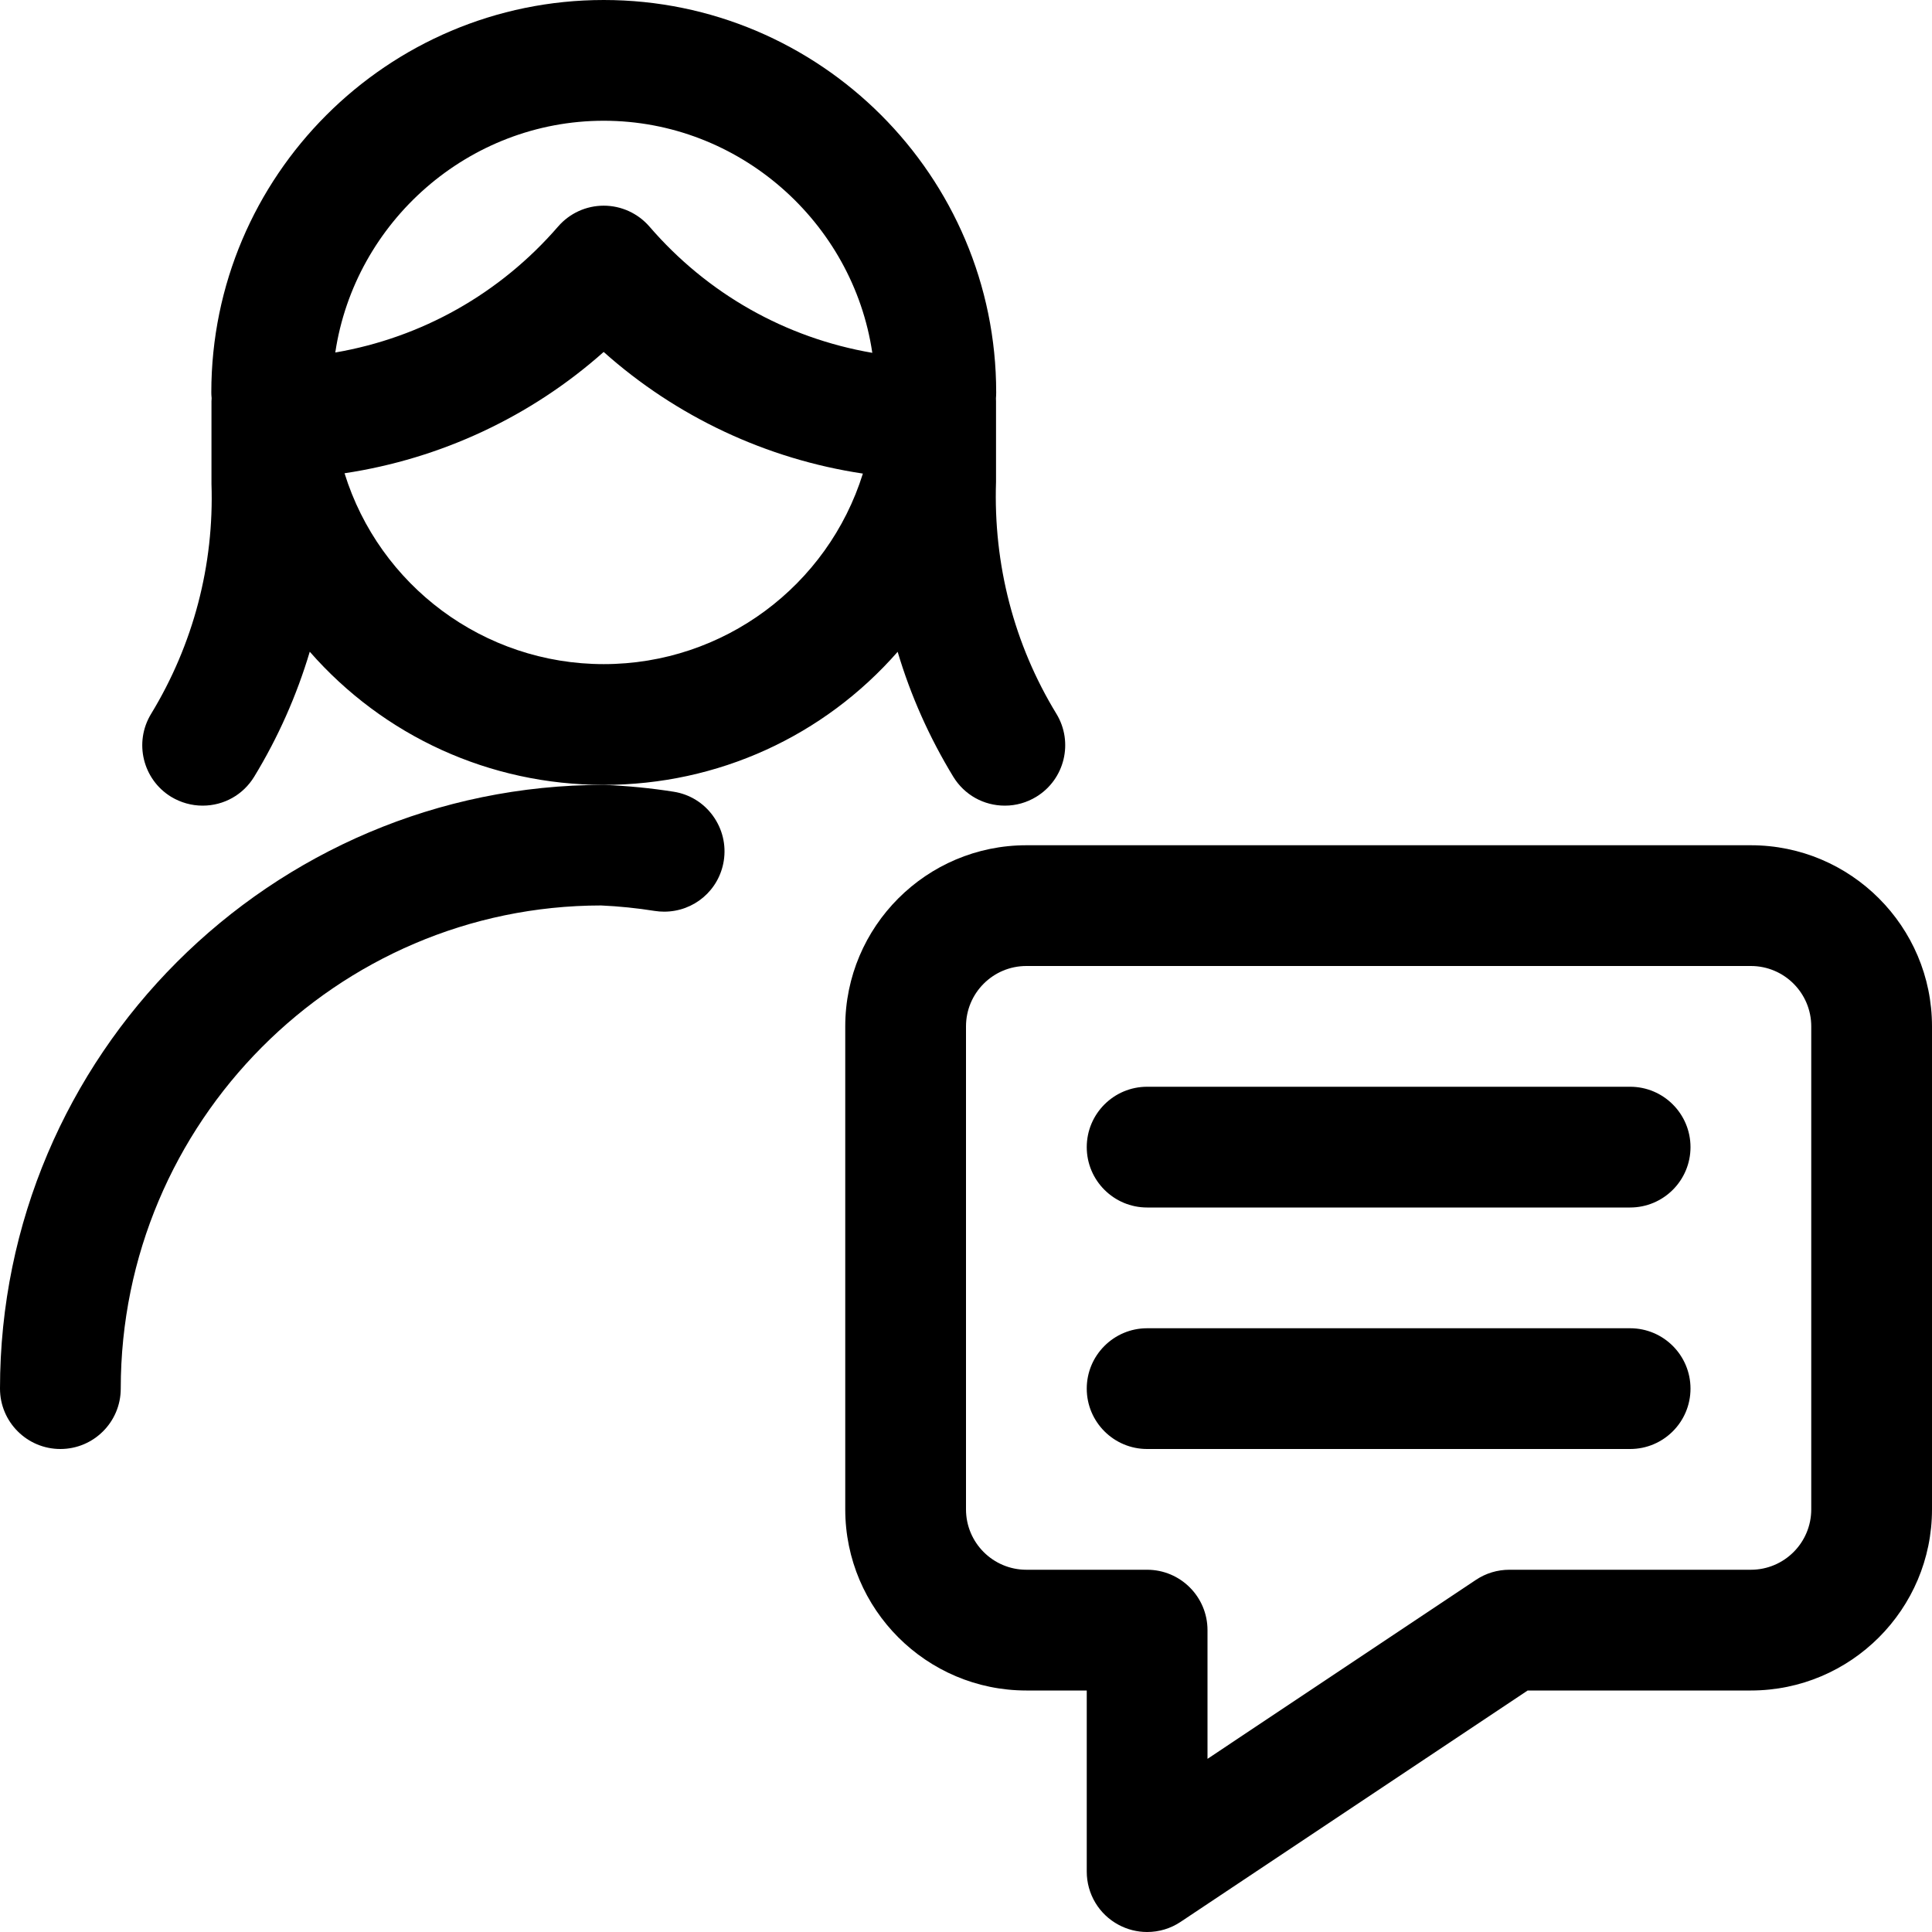 <?xml version="1.0" encoding="utf-8"?>
<!-- Generator: Adobe Illustrator 22.1.0, SVG Export Plug-In . SVG Version: 6.00 Build 0)  -->
<svg version="1.1" id="Regular" xmlns="http://www.w3.org/2000/svg" xmlns:xlink="http://www.w3.org/1999/xlink" x="0px" y="0px"
	 viewBox="0 0 24 24" style="enable-background:new 0 0 24 24;" xml:space="preserve">
<title>single-woman-actions-chat</title>
<g>
	<path d="M12.483,10.008c-0.264,0-0.503-0.134-0.641-0.359c-0.297-0.488-0.529-1.007-0.691-1.552C10.234,9.144,8.919,9.75,7.5,9.75
		c-1.419,0-2.734-0.606-3.652-1.654C3.685,8.641,3.455,9.16,3.158,9.648c-0.137,0.225-0.377,0.36-0.641,0.36
		c-0.137,0-0.272-0.038-0.39-0.109c-0.353-0.215-0.466-0.677-0.25-1.031c0.524-0.861,0.784-1.849,0.75-2.857l0-1.025
		c0-0.01,0.001-0.025,0.002-0.04C2.626,4.915,2.625,4.895,2.625,4.875C2.625,2.187,4.812,0,7.5,0s4.875,2.187,4.875,4.875
		c0,0.025-0.001,0.05-0.003,0.074c0,0,0.001,0.028,0.001,0.037v1c-0.034,1.029,0.225,2.021,0.75,2.881
		c0.215,0.353,0.104,0.815-0.25,1.031C12.755,9.97,12.621,10.008,12.483,10.008z M4.28,5.879C4.713,7.274,6.009,8.25,7.5,8.25
		c1.489,0,2.784-0.974,3.219-2.367C9.521,5.703,8.401,5.177,7.499,4.372C6.596,5.175,5.477,5.699,4.28,5.879z M7.5,2.555
		c0.218,0,0.425,0.095,0.568,0.26c0.721,0.836,1.692,1.383,2.768,1.568C10.596,2.759,9.181,1.5,7.5,1.5
		c-1.679,0-3.093,1.256-3.335,2.879C5.24,4.194,6.211,3.648,6.933,2.814C7.076,2.649,7.282,2.555,7.5,2.555
		C7.5,2.555,7.5,2.555,7.5,2.555z"/>
	<path d="M0.75,18C0.336,18,0,17.664,0,17.25c0-4.135,3.365-7.5,7.5-7.5c0.309,0.013,0.588,0.041,0.868,0.085
		c0.198,0.031,0.372,0.138,0.489,0.3s0.165,0.36,0.134,0.558c-0.058,0.366-0.37,0.632-0.741,0.632c0,0,0,0,0,0
		c-0.038,0-0.077-0.003-0.116-0.009c-0.22-0.035-0.444-0.058-0.667-0.068C4.184,11.25,1.5,13.942,1.5,17.25
		C1.5,17.664,1.164,18,0.75,18z"/>
	<path d="M14.25,24c-0.124,0-0.246-0.031-0.354-0.089c-0.244-0.13-0.396-0.384-0.396-0.661V21h-0.75c-1.241,0-2.25-1.009-2.25-2.25
		v-6c0-1.241,1.009-2.25,2.25-2.25h9c1.241,0,2.25,1.009,2.25,2.25v6c0,1.241-1.009,2.25-2.25,2.25h-2.773l-4.311,2.874
		C14.542,23.957,14.398,24,14.25,24z M12.75,12C12.336,12,12,12.336,12,12.75v6c0,0.414,0.336,0.75,0.75,0.75h1.5
		c0.414,0,0.75,0.336,0.75,0.75v1.599l3.334-2.223c0.124-0.083,0.268-0.126,0.416-0.126h3c0.414,0,0.75-0.336,0.75-0.75v-6
		c0-0.414-0.336-0.75-0.75-0.75H12.75z"/>
	<path d="M14.25,15c-0.414,0-0.75-0.336-0.75-0.75s0.336-0.75,0.75-0.75h6c0.414,0,0.75,0.336,0.75,0.75S20.664,15,20.25,15H14.25z"
		/>
	<path d="M14.25,18c-0.414,0-0.75-0.336-0.75-0.75s0.336-0.75,0.75-0.75h6c0.414,0,0.75,0.336,0.75,0.75S20.664,18,20.25,18H14.25z"
		/>
</g>
</svg>

